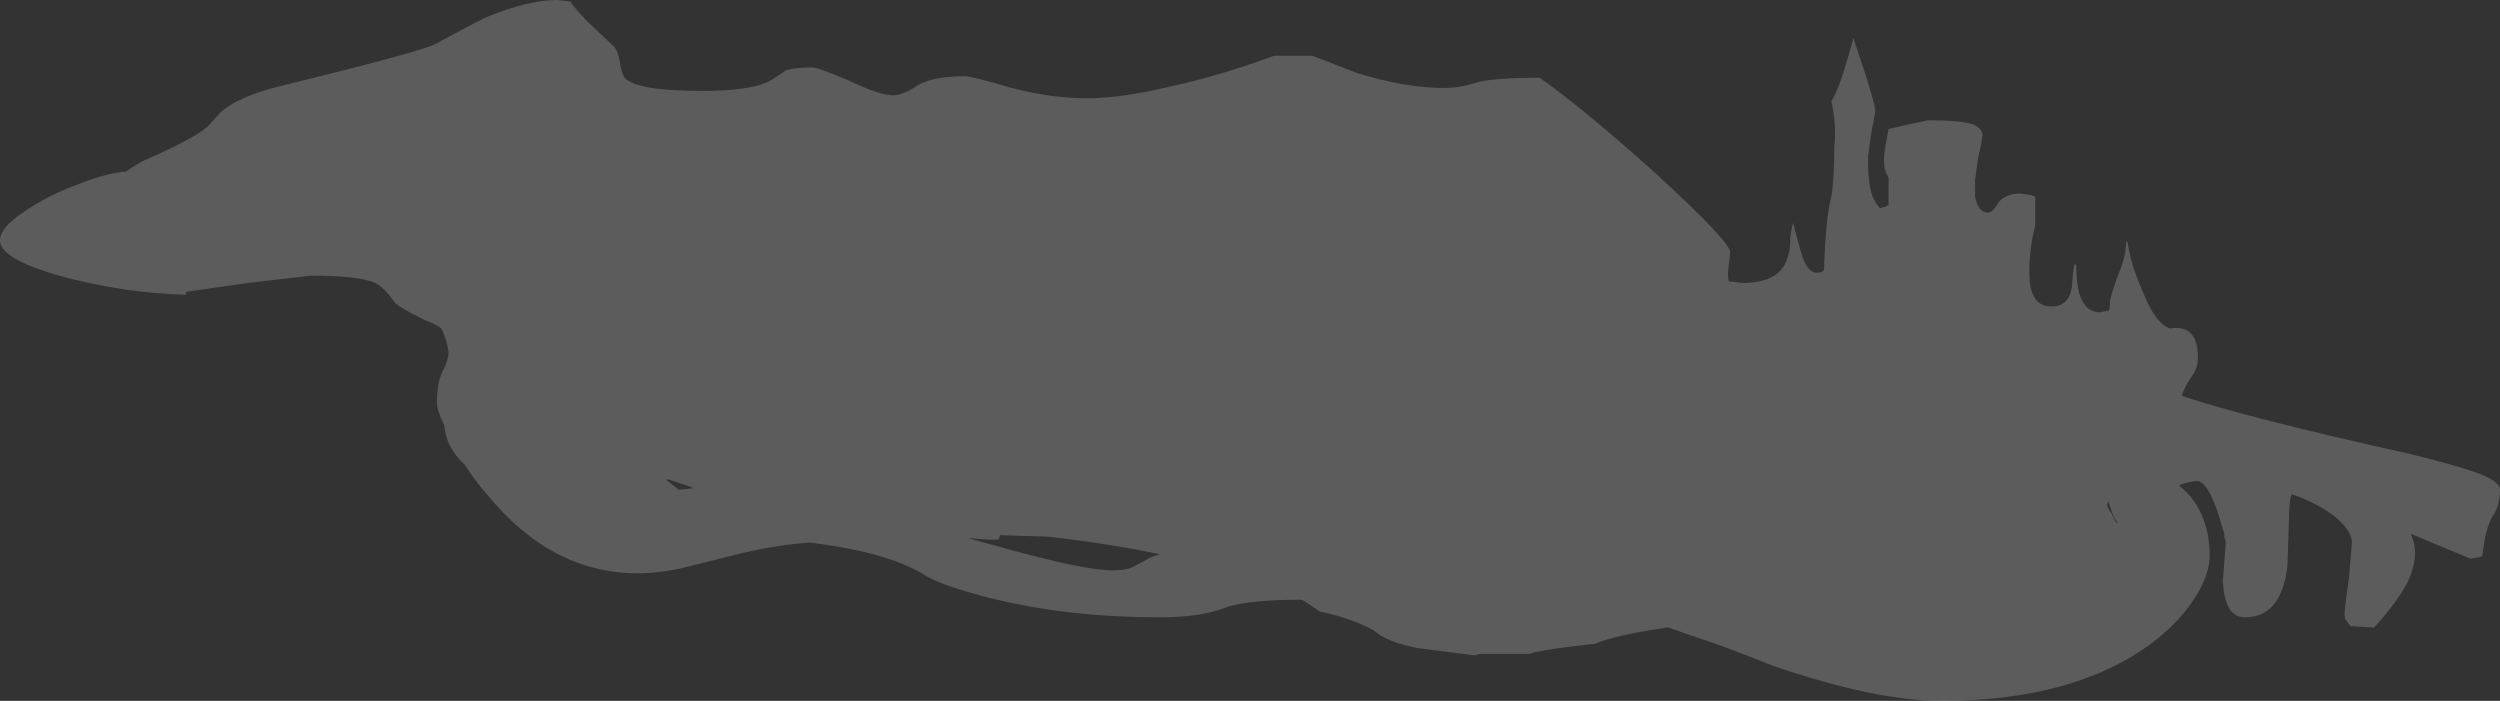 <?xml version="1.0" encoding="UTF-8" standalone="no"?>
<svg xmlns:ffdec="https://www.free-decompiler.com/flash" xmlns:xlink="http://www.w3.org/1999/xlink" ffdec:objectType="shape" height="23.9px" width="85.25px" xmlns="http://www.w3.org/2000/svg">
  <rect width="100%" height="100%" fill="#333333" stroke="none"/>
  <g transform="matrix(1.0, 0.0, 0.0, 1.0, -11.1, -25.85)">
    <path d="M95.5 41.95 Q96.35 42.25 96.35 42.55 96.35 43.1 96.1 43.45 95.85 43.85 95.75 44.8 L95.65 44.85 95.35 44.9 94.5 44.55 93.3 44.05 Q93.65 44.75 93.2 45.7 92.8 46.45 92.05 47.25 L91.25 47.2 91.1 47.0 Q91.05 46.95 91.05 46.75 91.05 46.6 91.2 45.55 L91.3 44.35 Q91.3 43.95 90.7 43.45 90.1 43.0 89.25 42.7 89.15 42.9 89.15 43.7 L89.1 45.15 Q88.9 46.9 87.65 46.9 86.95 46.9 86.9 45.65 L87.0 44.35 86.95 44.15 86.95 44.05 86.7 43.25 Q86.35 42.25 86.0 42.25 85.65 42.3 85.4 42.4 85.7 42.65 85.85 42.85 86.45 43.65 86.45 44.8 86.45 45.4 86.0 46.15 85.45 47.05 84.45 47.8 81.8 49.75 77.3 49.75 75.05 49.75 71.55 48.55 69.8 47.85 69.0 47.6 L68.0 47.25 67.95 47.25 Q66.2 47.5 65.5 47.8 63.65 48.0 63.25 48.15 L61.55 48.15 61.4 48.2 59.45 47.95 Q58.4 47.75 57.95 47.35 57.25 46.95 56.1 46.7 55.75 46.45 55.5 46.3 53.55 46.3 52.8 46.6 52.0 46.9 50.65 46.9 47.5 46.9 44.9 46.25 43.3 45.85 42.7 45.5 41.55 44.75 39.1 44.4 L38.7 44.35 Q37.4 44.45 36.05 44.8 L34.45 45.2 Q33.6 45.4 32.85 45.4 29.9 45.4 27.7 42.7 27.3 42.25 26.95 41.7 26.3 41.1 26.25 40.35 26.0 39.85 26.0 39.6 26.0 38.8 26.25 38.4 26.35 38.2 26.4 37.9 26.35 37.45 26.15 37.05 25.95 36.9 25.55 36.75 24.65 36.3 24.55 36.15 24.2 35.65 23.9 35.5 23.35 35.25 21.7 35.25 L19.55 35.5 17.45 35.8 17.45 35.9 Q15.4 35.85 13.3 35.3 11.1 34.7 11.1 34.05 11.1 33.6 11.95 33.05 12.75 32.5 13.85 32.1 14.75 31.75 15.4 31.7 15.6 31.55 15.95 31.35 17.1 30.85 17.6 30.55 17.9 30.4 18.2 30.15 L18.6 29.7 Q19.2 29.15 20.6 28.8 25.5 27.6 25.95 27.35 26.95 26.8 27.65 26.45 29.1 25.85 30.1 25.85 L30.55 25.9 Q30.7 26.15 31.2 26.65 L32.05 27.45 Q32.2 27.65 32.25 28.05 32.3 28.35 32.4 28.5 32.8 28.95 35.05 28.95 36.85 28.95 37.45 28.55 L37.9 28.25 Q38.2 28.15 38.8 28.15 39.0 28.15 40.05 28.6 41.1 29.1 41.55 29.1 41.9 29.1 42.4 28.75 42.95 28.45 44.0 28.45 44.25 28.45 45.6 28.85 46.95 29.2 48.15 29.2 49.35 29.2 51.0 28.8 52.65 28.45 54.55 27.75 L55.85 27.75 57.4 28.35 Q59.05 28.85 60.35 28.85 60.9 28.85 61.5 28.65 62.1 28.5 63.65 28.5 L63.6 28.5 Q65.1 29.55 67.6 31.8 70.1 34.1 70.1 34.45 L70.05 34.9 Q70.0 35.25 70.05 35.45 L70.15 35.45 70.5 35.5 Q71.8 35.5 72.05 34.65 72.15 34.4 72.15 33.95 72.2 33.55 72.25 33.45 72.25 33.5 72.5 34.4 72.7 35.15 73.05 35.15 73.2 35.15 73.25 35.1 L73.3 35.05 Q73.35 33.3 73.55 32.55 73.65 31.95 73.65 30.85 73.7 30.4 73.65 29.9 73.6 29.5 73.55 29.3 73.85 28.85 74.3 27.15 L74.7 28.35 Q75.05 29.45 75.05 29.65 L74.9 30.45 74.8 31.2 Q74.8 31.9 74.85 32.1 74.9 32.6 75.2 32.95 L75.4 32.9 Q75.45 32.85 75.5 32.85 L75.5 31.9 Q75.25 31.55 75.4 30.8 L75.5 30.25 76.15 30.1 76.85 29.95 Q78.0 29.95 78.4 30.1 78.7 30.25 78.7 30.45 78.7 30.6 78.55 31.25 L78.45 32.0 78.45 32.55 Q78.55 33.1 78.9 33.1 79.05 33.1 79.25 32.75 79.5 32.45 80.0 32.45 L80.35 32.5 80.5 32.55 80.5 33.55 Q80.3 34.3 80.3 35.15 80.3 36.3 81.05 36.3 81.65 36.3 81.75 35.65 81.8 34.95 81.85 34.85 L81.9 34.9 Q81.9 35.45 82.0 35.85 82.2 36.5 82.7 36.5 L82.95 36.45 83.0 36.45 Q83.05 36.4 83.05 36.15 83.05 36.0 83.3 35.3 83.6 34.6 83.6 34.1 L83.65 34.1 Q83.75 34.85 84.15 35.75 84.6 36.9 85.1 37.05 86.05 36.9 86.05 38.05 86.05 38.35 85.9 38.6 85.6 39.0 85.5 39.35 87.75 40.1 93.15 41.3 94.8 41.7 95.5 41.95 M50.65 44.75 Q49.0 44.4 46.85 44.15 L45.2 44.1 45.15 44.25 44.8 44.25 44.1 44.2 45.2 44.5 Q48.05 45.3 49.05 45.3 49.55 45.3 49.8 45.15 L50.35 44.85 50.65 44.75 M82.25 39.7 L82.25 39.7 M82.95 43.05 Q82.95 43.15 83.1 43.35 83.2 43.6 83.3 43.7 L83.3 43.65 Q83.15 43.5 83.0 42.95 L82.95 43.05 M33.9 42.2 L33.8 42.2 34.25 42.55 34.75 42.5 34.65 42.45 33.9 42.2" fill="#ffffff" fill-opacity="0.2" fill-rule="evenodd" stroke="none"/>
  </g>
</svg>
